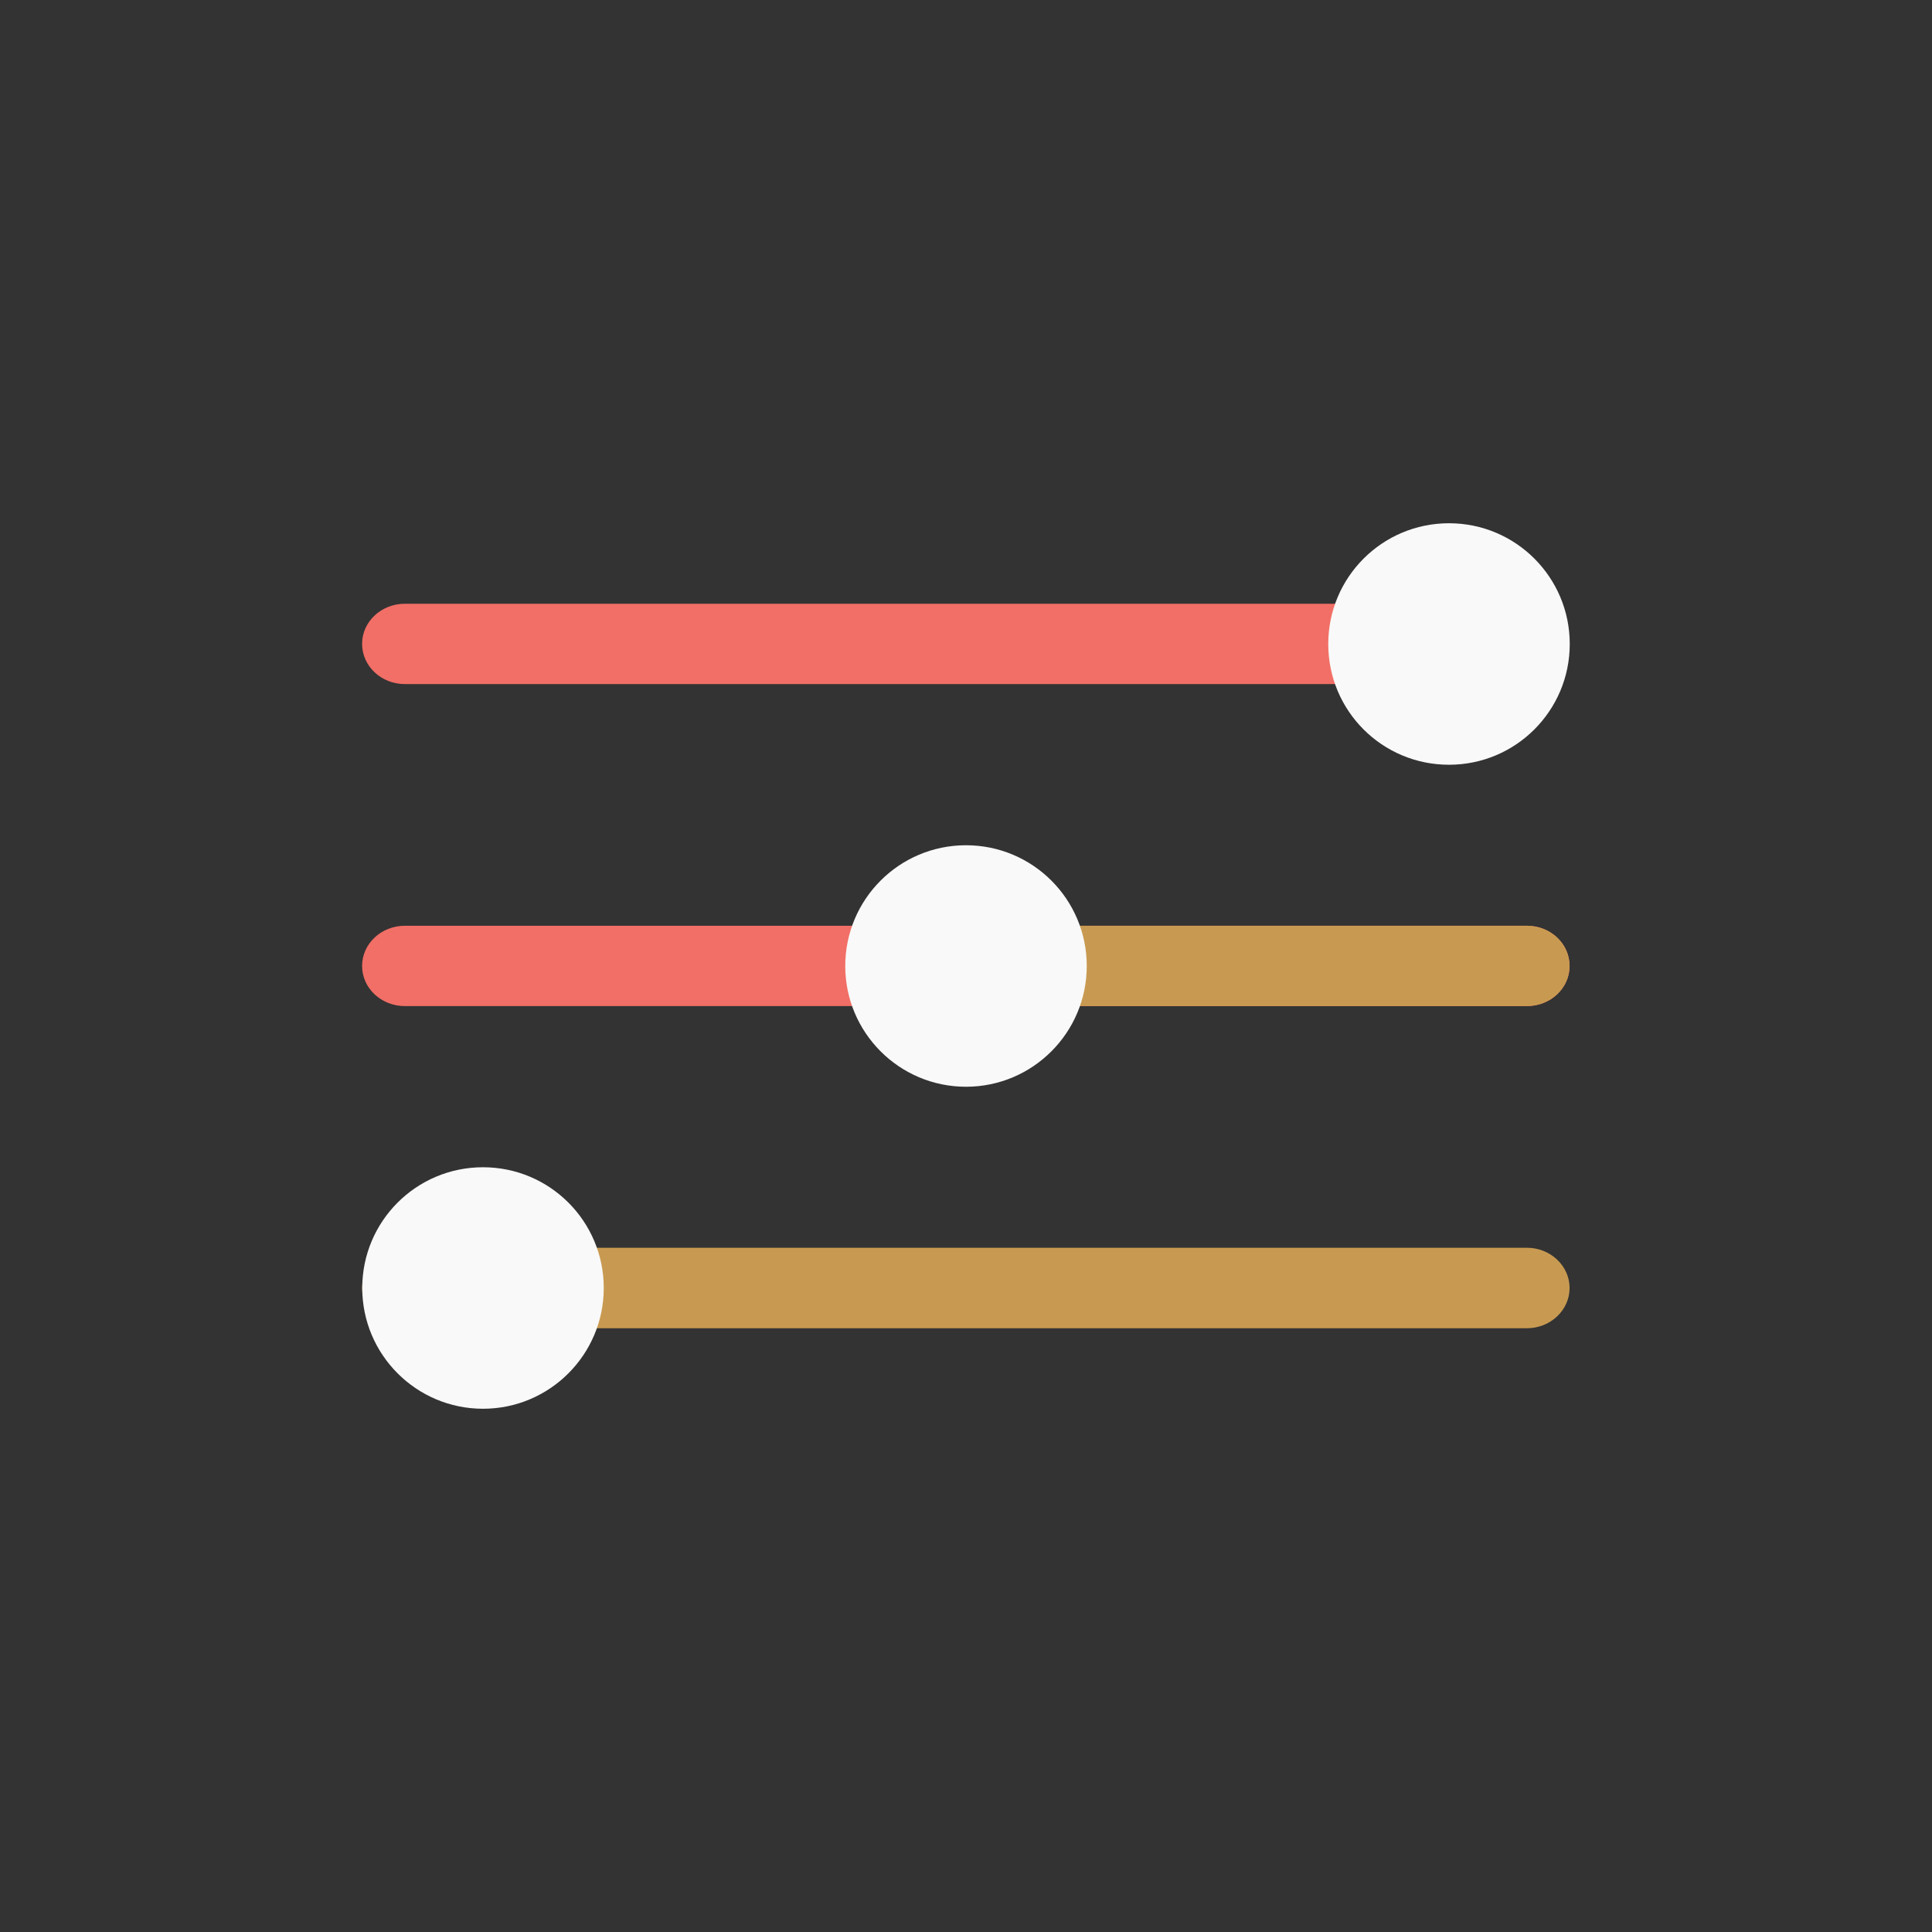 <!-- color: #ffc972 -->
<svg xmlns="http://www.w3.org/2000/svg" xmlns:xlink="http://www.w3.org/1999/xlink" width="48px" height="48px" viewBox="0 0 48 48" version="1.1">
<rect x="0" y="0" width="48" height="48" fill="#333333" stroke="none"/>
<g id="surface1">
<path style=" stroke:none;fill-rule:nonzero;fill:rgb(94.51%,43.529%,40%);fill-opacity:1;" d="M 10.059 15 L 37.934 15 C 38.52 15 38.996 15.445 38.996 15.996 C 38.996 16.551 38.52 16.996 37.934 16.996 L 10.059 16.996 C 9.473 16.996 8.996 16.551 8.996 15.996 C 8.996 15.445 9.473 15 10.059 15 M 10.059 15 "/>
<path style=" stroke:none;fill-rule:nonzero;fill:rgb(97.647%,97.647%,97.647%);fill-opacity:1;" d="M 33 16 C 33 17.66 34.34 19 36 19 C 37.66 19 39 17.656 39 16 C 39 14.344 37.66 13 36 13 C 34.34 13 33 14.344 33 16 M 33 16 "/>
<path style=" stroke:none;fill-rule:nonzero;fill:rgb(94.51%,43.529%,40%);fill-opacity:1;" d="M 10.059 23 L 37.934 23 C 38.523 23 38.996 23.445 38.996 24 C 38.996 24.551 38.523 24.996 37.934 24.996 L 10.059 24.996 C 9.473 24.996 8.996 24.551 8.996 24 C 8.996 23.445 9.473 23 10.059 23 M 10.059 23 "/>
<path style=" stroke:none;fill-rule:nonzero;fill:rgb(78.431%,60.392%,31.765%);fill-opacity:1;" d="M 24 23 L 37.934 23 C 38.523 23 38.996 23.445 38.996 24 C 38.996 24.551 38.523 24.996 37.934 24.996 L 24 24.996 C 23.41 24.996 22.938 24.551 22.938 24 C 22.938 23.445 23.41 23 24 23 M 24 23 "/>
<path style=" stroke:none;fill-rule:nonzero;fill:rgb(97.647%,97.647%,97.647%);fill-opacity:1;" d="M 21 24 C 21 25.656 22.344 27 24 27 C 25.656 27 27 25.656 27 24 C 27 22.34 25.656 21 24 21 C 22.34 21 21 22.344 21 24 M 21 24 "/>
<path style=" stroke:none;fill-rule:nonzero;fill:rgb(78.431%,60.392%,31.765%);fill-opacity:1;" d="M 10.059 31 L 37.934 31 C 38.52 31 38.996 31.449 38.996 32 C 38.996 32.551 38.52 33 37.934 33 L 10.059 33 C 9.473 33 8.996 32.551 8.996 32 C 8.996 31.449 9.473 31 10.059 31 M 10.059 31 "/>
<path style=" stroke:none;fill-rule:nonzero;fill:rgb(97.647%,97.647%,97.647%);fill-opacity:1;" d="M 9 32 C 9 33.656 10.344 35 12 35 C 13.656 35 15 33.656 15 32 C 15 30.34 13.656 29 12 29 C 10.34 29 9 30.344 9 32 M 9 32 "/>
</g>
</svg>
